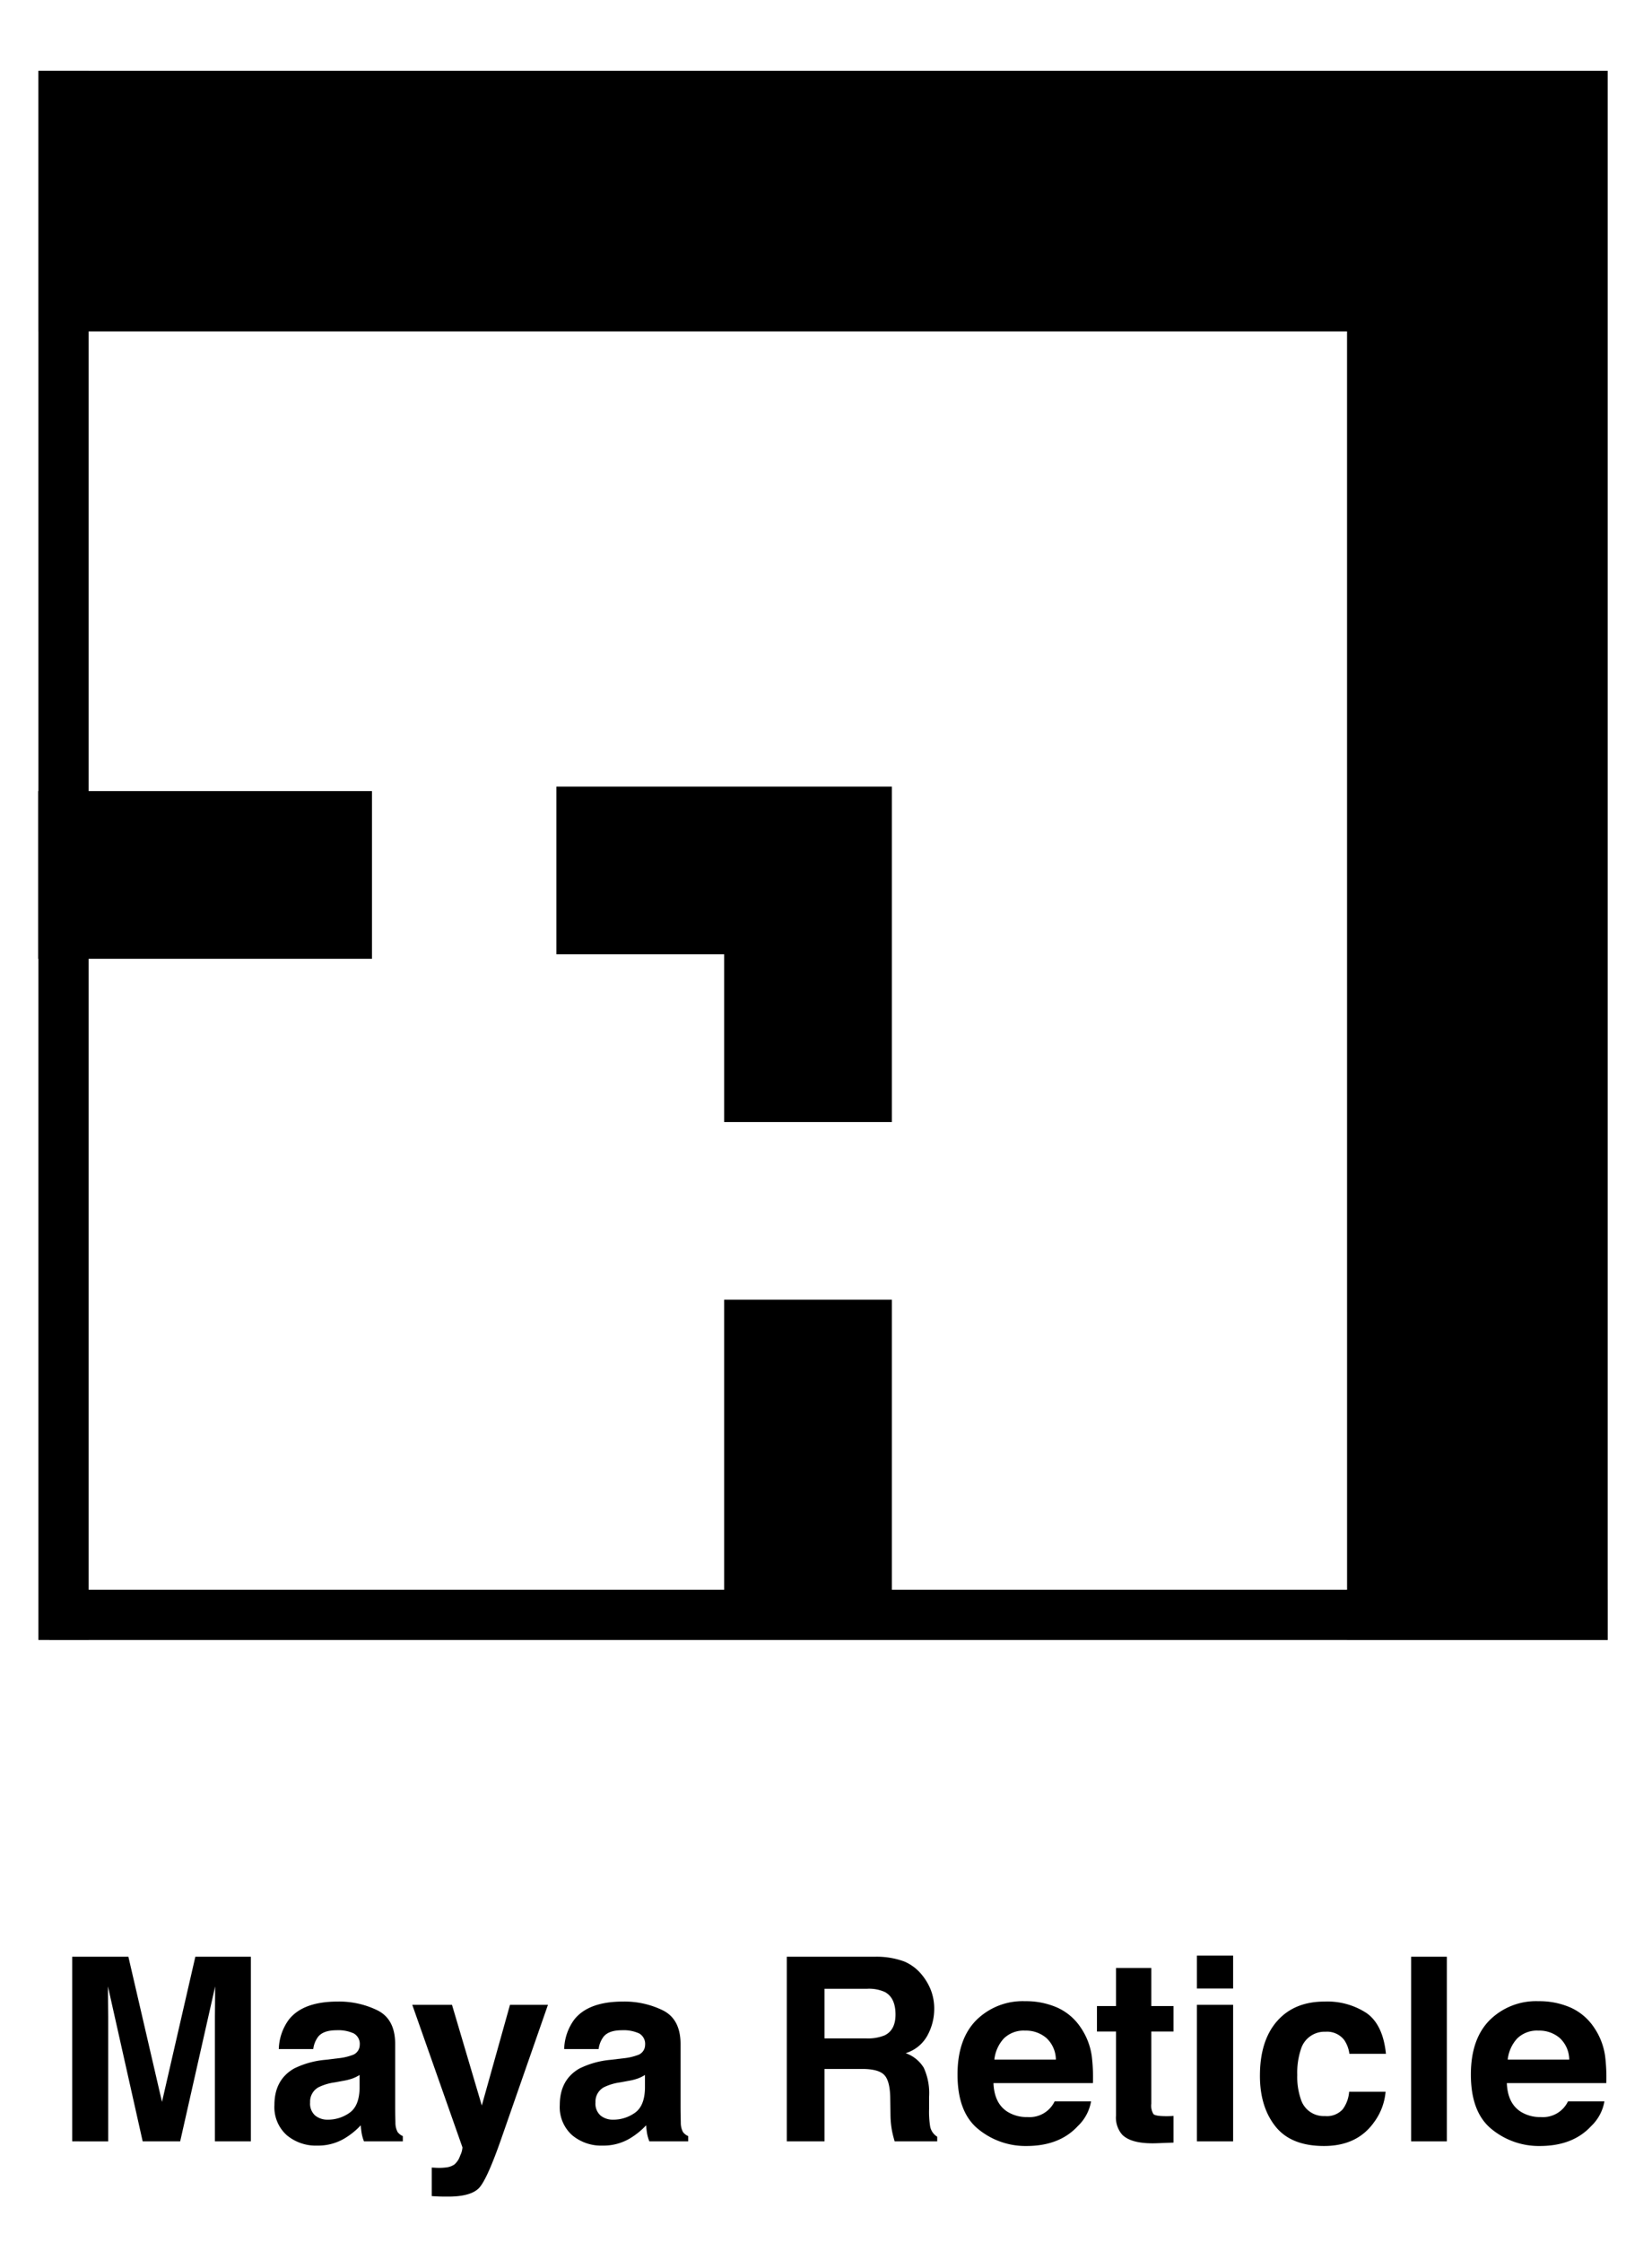 <svg id="Layer_1" data-name="Layer 1" xmlns="http://www.w3.org/2000/svg" viewBox="0 0 351.627 477.208"><title>spreticleSrc</title><polygon points="286.724 349.085 286.717 70.541 8.174 70.541 8.174 15.07 342.194 15.07 342.194 349.085 286.724 349.085 286.724 349.085"/><rect x="8.174" y="15.07" width="10.691" height="334.011"/><rect x="10.508" y="338.391" width="331.686" height="10.694"/><polygon points="154.131 238.83 189.83 238.83 189.83 167.432 118.432 167.432 118.432 203.13 154.131 203.13 154.131 238.83"/><polygon points="154.131 276.649 154.131 343.945 154.131 347.703 189.828 347.706 189.828 343.945 189.83 276.649 154.131 276.649"/><rect x="8.116" y="168.39" width="71.055" height="35.699"/><path d="M41.58,416.504H53.397v39.303H45.745v-26.584q0-1.146.027-3.213.026-2.067.026-3.187L38.35,455.806H30.368L22.974,422.823q0,1.121.027,3.187.026,2.067.026,3.213v26.584H15.374V416.504H27.325L34.479,447.407Z"/><path d="M71.894,438.129a12.026,12.026,0,0,0,3.035-.667,2.286,2.286,0,0,0,1.639-2.16,2.554,2.554,0,0,0-1.257-2.466A7.945,7.945,0,0,0,71.622,432.155q-2.73,0-3.865,1.334a5.496,5.496,0,0,0-1.081,2.666H59.343a11.117,11.117,0,0,1,2.143-6.266q3.026-3.841,10.39-3.84a18.533,18.533,0,0,1,8.516,1.893q3.722,1.894,3.722,7.146v13.332q0,1.387.053,3.359a4.219,4.219,0,0,0,.453,2.026,2.712,2.712,0,0,0,1.12.88v1.12H77.475a8.478,8.478,0,0,1-.48-1.653q-.133-.773-.213-1.76a15.688,15.688,0,0,1-3.648,2.906,11.018,11.018,0,0,1-5.579,1.413,9.626,9.626,0,0,1-6.557-2.253,8.011,8.011,0,0,1-2.588-6.386q0-5.36,4.163-7.76A18.61,18.61,0,0,1,69.289,438.448Zm4.646,3.546a8.362,8.362,0,0,1-1.473.733,12.494,12.494,0,0,1-2.041.52l-1.73.32a11.352,11.352,0,0,0-3.493,1.04,3.47,3.47,0,0,0-1.795,3.226,3.37,3.37,0,0,0,1.097,2.813,4.163,4.163,0,0,0,2.667.866,7.942,7.942,0,0,0,4.589-1.439q2.098-1.44,2.179-5.253Z"/><path d="M91.9,461.38l.96.053a12.01,12.01,0,0,0,2.133-.08,3.825,3.825,0,0,0,1.707-.613,4.106,4.106,0,0,0,1.24-1.893,4.586,4.586,0,0,0,.494-1.76L87.753,426.743H96.206l6.346,21.438,6-21.438h8.079l-9.964,28.584q-2.888,8.265-4.57,10.252-1.682,1.986-6.727,1.986-1.014,0-1.628-.014-.615-.013-1.842-.093Z"/><path d="M132.635,438.129a12.026,12.026,0,0,0,3.035-.667,2.286,2.286,0,0,0,1.639-2.16,2.554,2.554,0,0,0-1.257-2.466,7.945,7.945,0,0,0-3.689-.681q-2.73,0-3.865,1.334a5.496,5.496,0,0,0-1.081,2.666h-7.333a11.117,11.117,0,0,1,2.143-6.266q3.026-3.841,10.39-3.84a18.533,18.533,0,0,1,8.516,1.893q3.722,1.894,3.722,7.146v13.332q0,1.387.053,3.359a4.219,4.219,0,0,0,.453,2.026,2.712,2.712,0,0,0,1.12.88v1.12h-8.266a8.477,8.477,0,0,1-.48-1.653q-.133-.773-.213-1.76a15.688,15.688,0,0,1-3.648,2.906,11.018,11.018,0,0,1-5.579,1.413,9.626,9.626,0,0,1-6.557-2.253,8.011,8.011,0,0,1-2.588-6.386q0-5.36,4.163-7.76a18.61,18.61,0,0,1,6.716-1.866Zm4.646,3.546a8.362,8.362,0,0,1-1.473.733,12.494,12.494,0,0,1-2.041.52l-1.73.32a11.353,11.353,0,0,0-3.493,1.04,3.47,3.47,0,0,0-1.795,3.226,3.37,3.37,0,0,0,1.097,2.813,4.163,4.163,0,0,0,2.667.866,7.942,7.942,0,0,0,4.589-1.439q2.098-1.44,2.179-5.253Z"/><path d="M192.465,417.517a9.701,9.701,0,0,1,3.679,2.746A12.235,12.235,0,0,1,198.12,423.57a11.028,11.028,0,0,1,.728,4.133,11.782,11.782,0,0,1-1.413,5.506,7.896,7.896,0,0,1-4.666,3.826,7.345,7.345,0,0,1,3.853,3.106,12.935,12.935,0,0,1,1.133,6.146v2.64a19.865,19.865,0,0,0,.217,3.652,3.282,3.282,0,0,0,1.516,2.24v.986h-9.065q-.374-1.307-.533-2.106a19.319,19.319,0,0,1-.347-3.387l-.053-3.652q-.051-3.76-1.299-5.013-1.249-1.254-4.679-1.254h-8.021v15.412h-8.026V416.504h18.799A17.13,17.13,0,0,1,192.465,417.517Zm-16.974,5.812V433.888h8.838a9.403,9.403,0,0,0,3.95-.64q2.33-1.121,2.33-4.427,0-3.573-2.254-4.799a8.148,8.148,0,0,0-3.799-.693Z"/><path d="M225.041,427.332a11.825,11.825,0,0,1,5.022,4.299,14.289,14.289,0,0,1,2.315,6.009,37.136,37.136,0,0,1,.25,5.769h-21.168q.177,4.373,3.04,6.133a7.719,7.719,0,0,0,4.189,1.093,5.903,5.903,0,0,0,5.784-3.333h7.758a9.485,9.485,0,0,1-2.817,5.253q-3.905,4.239-10.934,4.239a15.841,15.841,0,0,1-10.237-3.575q-4.436-3.577-4.436-11.637,0-7.551,4.004-11.581a14.012,14.012,0,0,1,10.394-4.03A16.541,16.541,0,0,1,225.041,427.332Zm-11.368,6.564a7.89,7.89,0,0,0-2.024,4.499h13.092a6.343,6.343,0,0,0-2.024-4.593,6.658,6.658,0,0,0-4.507-1.567A6.024,6.024,0,0,0,213.673,433.896Z"/><path d="M233.485,432.422v-5.412H237.539v-8.106h7.519v8.106h4.72v5.412h-4.72V447.781a3.46,3.46,0,0,0,.453,2.226q.454.441,2.773.44c.23,0,.476-.004.733-.014.258-.009.511-.021.76-.04V456.073l-3.6.134q-5.386.186-7.359-1.867a5.554,5.554,0,0,1-1.279-4.026V432.422Z"/><path d="M262.469,423.276h-7.705v-7.013h7.705Zm-7.705,3.467h7.705v29.063h-7.705Z"/><path d="M287.214,437.169a6.752,6.752,0,0,0-1.096-2.934,4.603,4.603,0,0,0-3.983-1.76,5.244,5.244,0,0,0-5.266,3.813,15.824,15.824,0,0,0-.748,5.372,14.549,14.549,0,0,0,.748,5.133,5.083,5.083,0,0,0,5.132,3.627,4.531,4.531,0,0,0,3.796-1.44,7.157,7.157,0,0,0,1.363-3.732h7.759a12.697,12.697,0,0,1-2.509,6.559q-3.577,4.986-10.596,4.986-7.02,0-10.329-4.159-3.311-4.16-3.31-10.786,0-7.478,3.656-11.639,3.656-4.159,10.089-4.159a15.202,15.202,0,0,1,8.955,2.453q3.482,2.454,4.123,8.666Z"/><path d="M307.958,455.806h-7.6V416.504h7.6Z"/><path d="M334.309,427.332a11.825,11.825,0,0,1,5.022,4.299,14.289,14.289,0,0,1,2.315,6.009,37.134,37.134,0,0,1,.25,5.769h-21.168q.177,4.373,3.04,6.133a7.719,7.719,0,0,0,4.189,1.093,5.903,5.903,0,0,0,5.784-3.333h7.758a9.485,9.485,0,0,1-2.817,5.253q-3.905,4.239-10.934,4.239a15.841,15.841,0,0,1-10.237-3.575q-4.436-3.577-4.436-11.637,0-7.551,4.004-11.581a14.012,14.012,0,0,1,10.394-4.03A16.541,16.541,0,0,1,334.309,427.332Zm-11.368,6.564a7.89,7.89,0,0,0-2.024,4.499h13.092a6.343,6.343,0,0,0-2.024-4.593,6.658,6.658,0,0,0-4.507-1.567A6.024,6.024,0,0,0,322.941,433.896Z"/></svg>